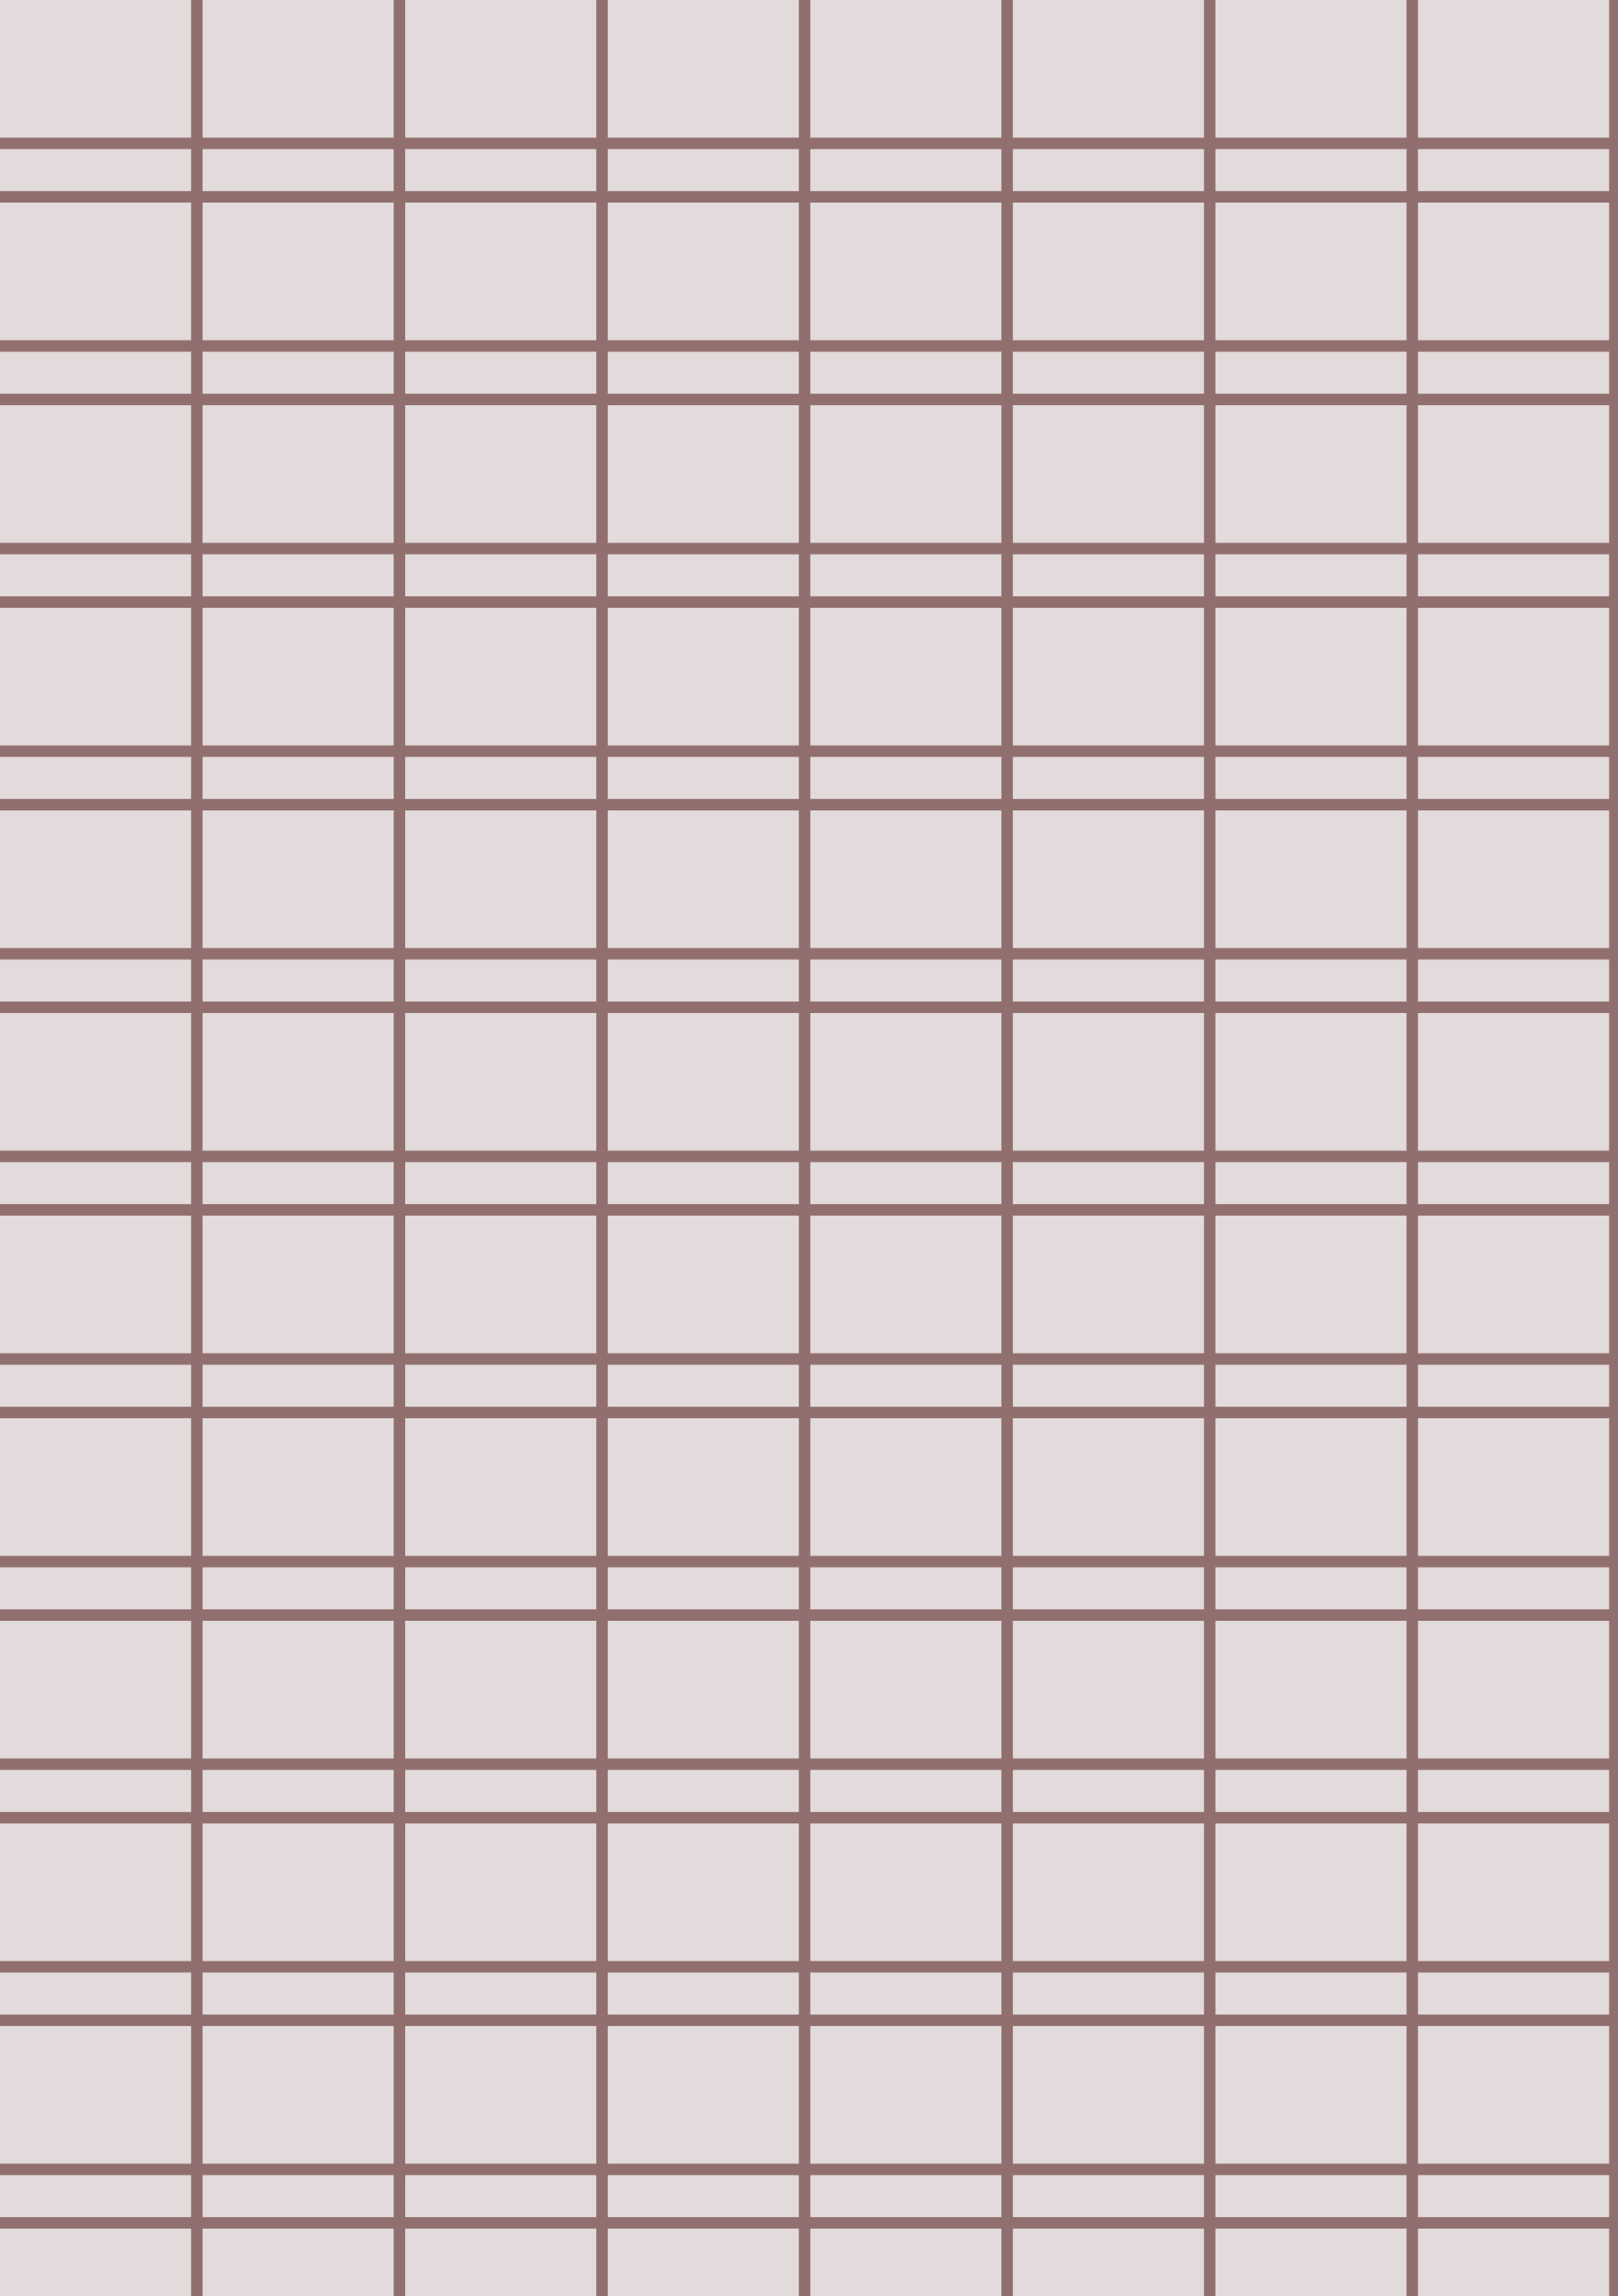 <?xml version="1.0" encoding="UTF-8" standalone="no"?>
<!-- Created with Inkscape (http://www.inkscape.org/) -->

<svg
   width="148mm"
   height="210mm"
   viewBox="0 0 148 210"
   version="1.1"
   id="svg5"
   inkscape:version="1.1.2 (0a00cf5339, 2022-02-04)"
   sodipodi:docname="cover_back.svg"
   xmlns:inkscape="http://www.inkscape.org/namespaces/inkscape"
   xmlns:sodipodi="http://sodipodi.sourceforge.net/DTD/sodipodi-0.dtd"
   xmlns="http://www.w3.org/2000/svg"
   xmlns:svg="http://www.w3.org/2000/svg"
   xmlns:rdf="http://www.w3.org/1999/02/22-rdf-syntax-ns#"
   xmlns:cc="http://creativecommons.org/ns#"
   xmlns:dc="http://purl.org/dc/elements/1.1/">
  <title
     id="title829">ffog_back_cover</title>
  <sodipodi:namedview
     id="namedview7"
     pagecolor="#ffffff"
     bordercolor="#666666"
     borderopacity="1.0"
     inkscape:pageshadow="2"
     inkscape:pageopacity="0.0"
     inkscape:pagecheckerboard="0"
     inkscape:document-units="mm"
     showgrid="false"
     inkscape:zoom="0.40567375"
     inkscape:cx="-23.417833"
     inkscape:cy="399.33567"
     inkscape:window-width="1600"
     inkscape:window-height="827"
     inkscape:window-x="0"
     inkscape:window-y="0"
     inkscape:window-maximized="1"
     inkscape:current-layer="layer1"
     objecttolerance="10000"
     gridtolerance="10"
     guidetolerance="1" />
  <defs
     id="defs2" />
  <g
     inkscape:label="Слой 1"
     inkscape:groupmode="layer"
     id="layer1">
    <path
       id="rect1673"
       style="fill:#916f6f;fill-rule:evenodd;stroke-width:3.89;stroke-linecap:round;stroke-linejoin:round;stop-color:#000000"
       d="M 5.0830076e-6,0 H 148 V 210 H 5.0830076e-6 Z" />
    <path
       id="rect846-3-6-0-7-5-6-4-3-9-29"
       style="fill:#e3dbdb;fill-rule:evenodd;stroke-width:0.252;stroke-linecap:square;stop-color:#000000"
       d="M 0 0 L 0 47.494 L 65.963 47.494 L 65.963 0 L 0 0 z M 69.922 0 L 69.922 47.494 L 135.885 47.494 L 135.885 0 L 69.922 0 z M 139.842 0 L 139.842 47.494 L 205.807 47.494 L 205.807 0 L 139.842 0 z M 209.764 0 L 209.764 47.494 L 275.727 47.494 L 275.727 0 L 209.764 0 z M 279.686 0 L 279.686 47.494 L 345.648 47.494 L 345.648 0 L 279.686 0 z M 349.605 0 L 349.605 47.494 L 415.57 47.494 L 415.57 0 L 349.605 0 z M 419.527 0 L 419.527 47.494 L 485.49 47.494 L 485.49 0 L 419.527 0 z M 489.449 0 L 489.449 47.494 L 555.412 47.494 L 555.412 0 L 489.449 0 z M 0 51.451 L 0 65.963 L 65.963 65.963 L 65.963 51.451 L 0 51.451 z M 69.922 51.451 L 69.922 65.963 L 135.885 65.963 L 135.885 51.451 L 69.922 51.451 z M 139.842 51.451 L 139.842 65.963 L 205.807 65.963 L 205.807 51.451 L 139.842 51.451 z M 209.764 51.451 L 209.764 65.963 L 275.727 65.963 L 275.727 51.451 L 209.764 51.451 z M 279.686 51.451 L 279.686 65.963 L 345.648 65.963 L 345.648 51.451 L 279.686 51.451 z M 349.605 51.451 L 349.605 65.963 L 415.57 65.963 L 415.57 51.451 L 349.605 51.451 z M 419.527 51.451 L 419.527 65.963 L 485.49 65.963 L 485.49 51.451 L 419.527 51.451 z M 489.449 51.451 L 489.449 65.963 L 555.412 65.963 L 555.412 51.451 L 489.449 51.451 z M 0 69.922 L 0 117.414 L 65.963 117.414 L 65.963 69.922 L 0 69.922 z M 69.922 69.922 L 69.922 117.414 L 135.885 117.414 L 135.885 69.922 L 69.922 69.922 z M 139.842 69.922 L 139.842 117.414 L 205.807 117.414 L 205.807 69.922 L 139.842 69.922 z M 209.764 69.922 L 209.764 117.414 L 275.727 117.414 L 275.727 69.922 L 209.764 69.922 z M 279.686 69.922 L 279.686 117.414 L 345.648 117.414 L 345.648 69.922 L 279.686 69.922 z M 349.605 69.922 L 349.605 117.414 L 415.57 117.414 L 415.57 69.922 L 349.605 69.922 z M 419.527 69.922 L 419.527 117.414 L 485.49 117.414 L 485.49 69.922 L 419.527 69.922 z M 489.449 69.922 L 489.449 117.414 L 555.412 117.414 L 555.412 69.922 L 489.449 69.922 z M 0 121.373 L 0 135.885 L 65.963 135.885 L 65.963 121.373 L 0 121.373 z M 69.922 121.373 L 69.922 135.885 L 135.885 135.885 L 135.885 121.373 L 69.922 121.373 z M 139.842 121.373 L 139.842 135.885 L 205.807 135.885 L 205.807 121.373 L 139.842 121.373 z M 209.764 121.373 L 209.764 135.885 L 275.727 135.885 L 275.727 121.373 L 209.764 121.373 z M 279.686 121.373 L 279.686 135.885 L 345.648 135.885 L 345.648 121.373 L 279.686 121.373 z M 349.605 121.373 L 349.605 135.885 L 415.57 135.885 L 415.57 121.373 L 349.605 121.373 z M 419.527 121.373 L 419.527 135.885 L 485.49 135.885 L 485.49 121.373 L 419.527 121.373 z M 489.449 121.373 L 489.449 135.885 L 555.412 135.885 L 555.412 121.373 L 489.449 121.373 z M 0 139.842 L 0 187.336 L 65.963 187.336 L 65.963 139.842 L 0 139.842 z M 69.922 139.842 L 69.922 187.336 L 135.885 187.336 L 135.885 139.842 L 69.922 139.842 z M 139.842 139.842 L 139.842 187.336 L 205.807 187.336 L 205.807 139.842 L 139.842 139.842 z M 209.764 139.842 L 209.764 187.336 L 275.727 187.336 L 275.727 139.842 L 209.764 139.842 z M 279.686 139.842 L 279.686 187.336 L 345.648 187.336 L 345.648 139.842 L 279.686 139.842 z M 349.605 139.842 L 349.605 187.336 L 415.57 187.336 L 415.57 139.842 L 349.605 139.842 z M 419.527 139.842 L 419.527 187.336 L 485.49 187.336 L 485.49 139.842 L 419.527 139.842 z M 489.449 139.842 L 489.449 187.336 L 555.412 187.336 L 555.412 139.842 L 489.449 139.842 z M 0 191.295 L 0 205.807 L 65.963 205.807 L 65.963 191.295 L 0 191.295 z M 69.922 191.295 L 69.922 205.807 L 135.885 205.807 L 135.885 191.295 L 69.922 191.295 z M 139.842 191.295 L 139.842 205.807 L 205.807 205.807 L 205.807 191.295 L 139.842 191.295 z M 209.764 191.295 L 209.764 205.807 L 275.727 205.807 L 275.727 191.295 L 209.764 191.295 z M 279.686 191.295 L 279.686 205.807 L 345.648 205.807 L 345.648 191.295 L 279.686 191.295 z M 349.605 191.295 L 349.605 205.807 L 415.57 205.807 L 415.57 191.295 L 349.605 191.295 z M 419.527 191.295 L 419.527 205.807 L 485.49 205.807 L 485.49 191.295 L 419.527 191.295 z M 489.449 191.295 L 489.449 205.807 L 555.412 205.807 L 555.412 191.295 L 489.449 191.295 z M 0 209.764 L 0 257.258 L 65.963 257.258 L 65.963 209.764 L 0 209.764 z M 69.922 209.764 L 69.922 257.258 L 135.885 257.258 L 135.885 209.764 L 69.922 209.764 z M 139.842 209.764 L 139.842 257.258 L 205.807 257.258 L 205.807 209.764 L 139.842 209.764 z M 209.764 209.764 L 209.764 257.258 L 275.727 257.258 L 275.727 209.764 L 209.764 209.764 z M 279.686 209.764 L 279.686 257.258 L 345.648 257.258 L 345.648 209.764 L 279.686 209.764 z M 349.605 209.764 L 349.605 257.258 L 415.57 257.258 L 415.57 209.764 L 349.605 209.764 z M 419.527 209.764 L 419.527 257.258 L 485.49 257.258 L 485.49 209.764 L 419.527 209.764 z M 489.449 209.764 L 489.449 257.258 L 555.412 257.258 L 555.412 209.764 L 489.449 209.764 z M 0 261.215 L 0 275.727 L 65.963 275.727 L 65.963 261.215 L 0 261.215 z M 69.922 261.215 L 69.922 275.727 L 135.885 275.727 L 135.885 261.215 L 69.922 261.215 z M 139.842 261.215 L 139.842 275.727 L 205.807 275.727 L 205.807 261.215 L 139.842 261.215 z M 209.764 261.215 L 209.764 275.727 L 275.727 275.727 L 275.727 261.215 L 209.764 261.215 z M 279.686 261.215 L 279.686 275.727 L 345.648 275.727 L 345.648 261.215 L 279.686 261.215 z M 349.605 261.215 L 349.605 275.727 L 415.57 275.727 L 415.57 261.215 L 349.605 261.215 z M 419.527 261.215 L 419.527 275.727 L 485.49 275.727 L 485.49 261.215 L 419.527 261.215 z M 489.449 261.215 L 489.449 275.727 L 555.412 275.727 L 555.412 261.215 L 489.449 261.215 z M 0 279.686 L 0 327.178 L 65.963 327.178 L 65.963 279.686 L 0 279.686 z M 69.922 279.686 L 69.922 327.178 L 135.885 327.178 L 135.885 279.686 L 69.922 279.686 z M 139.842 279.686 L 139.842 327.178 L 205.807 327.178 L 205.807 279.686 L 139.842 279.686 z M 209.764 279.686 L 209.764 327.178 L 275.727 327.178 L 275.727 279.686 L 209.764 279.686 z M 279.686 279.686 L 279.686 327.178 L 345.648 327.178 L 345.648 279.686 L 279.686 279.686 z M 349.605 279.686 L 349.605 327.178 L 415.57 327.178 L 415.57 279.686 L 349.605 279.686 z M 419.527 279.686 L 419.527 327.178 L 485.49 327.178 L 485.49 279.686 L 419.527 279.686 z M 489.449 279.686 L 489.449 327.178 L 555.412 327.178 L 555.412 279.686 L 489.449 279.686 z M 0 331.137 L 0 345.648 L 65.963 345.648 L 65.963 331.137 L 0 331.137 z M 69.922 331.137 L 69.922 345.648 L 135.885 345.648 L 135.885 331.137 L 69.922 331.137 z M 139.842 331.137 L 139.842 345.648 L 205.807 345.648 L 205.807 331.137 L 139.842 331.137 z M 209.764 331.137 L 209.764 345.648 L 275.727 345.648 L 275.727 331.137 L 209.764 331.137 z M 279.686 331.137 L 279.686 345.648 L 345.648 345.648 L 345.648 331.137 L 279.686 331.137 z M 349.605 331.137 L 349.605 345.648 L 415.57 345.648 L 415.57 331.137 L 349.605 331.137 z M 419.527 331.137 L 419.527 345.648 L 485.49 345.648 L 485.49 331.137 L 419.527 331.137 z M 489.449 331.137 L 489.449 345.648 L 555.412 345.648 L 555.412 331.137 L 489.449 331.137 z M 0 349.605 L 0 397.1 L 65.963 397.1 L 65.963 349.605 L 0 349.605 z M 69.922 349.605 L 69.922 397.1 L 135.885 397.1 L 135.885 349.605 L 69.922 349.605 z M 139.842 349.605 L 139.842 397.1 L 205.807 397.1 L 205.807 349.605 L 139.842 349.605 z M 209.764 349.605 L 209.764 397.1 L 275.727 397.1 L 275.727 349.605 L 209.764 349.605 z M 279.686 349.605 L 279.686 397.1 L 345.648 397.1 L 345.648 349.605 L 279.686 349.605 z M 349.605 349.605 L 349.605 397.1 L 415.57 397.1 L 415.57 349.605 L 349.605 349.605 z M 419.527 349.605 L 419.527 397.1 L 485.49 397.1 L 485.49 349.605 L 419.527 349.605 z M 489.449 349.605 L 489.449 397.1 L 555.412 397.1 L 555.412 349.605 L 489.449 349.605 z M 0 401.059 L 0 415.57 L 65.963 415.57 L 65.963 401.059 L 0 401.059 z M 69.922 401.059 L 69.922 415.57 L 135.885 415.57 L 135.885 401.059 L 69.922 401.059 z M 139.842 401.059 L 139.842 415.57 L 205.807 415.57 L 205.807 401.059 L 139.842 401.059 z M 209.764 401.059 L 209.764 415.57 L 275.727 415.57 L 275.727 401.059 L 209.764 401.059 z M 279.686 401.059 L 279.686 415.57 L 345.648 415.57 L 345.648 401.059 L 279.686 401.059 z M 349.605 401.059 L 349.605 415.57 L 415.57 415.57 L 415.57 401.059 L 349.605 401.059 z M 419.527 401.059 L 419.527 415.57 L 485.49 415.57 L 485.49 401.059 L 419.527 401.059 z M 489.449 401.059 L 489.449 415.57 L 555.412 415.57 L 555.412 401.059 L 489.449 401.059 z M 0 419.527 L 0 467.021 L 65.963 467.021 L 65.963 419.527 L 0 419.527 z M 69.922 419.527 L 69.922 467.021 L 135.885 467.021 L 135.885 419.527 L 69.922 419.527 z M 139.842 419.527 L 139.842 467.021 L 205.807 467.021 L 205.807 419.527 L 139.842 419.527 z M 209.764 419.527 L 209.764 467.021 L 275.727 467.021 L 275.727 419.527 L 209.764 419.527 z M 279.686 419.527 L 279.686 467.021 L 345.648 467.021 L 345.648 419.527 L 279.686 419.527 z M 349.605 419.527 L 349.605 467.021 L 415.57 467.021 L 415.57 419.527 L 349.605 419.527 z M 419.527 419.527 L 419.527 467.021 L 485.49 467.021 L 485.49 419.527 L 419.527 419.527 z M 489.449 419.527 L 489.449 467.021 L 555.412 467.021 L 555.412 419.527 L 489.449 419.527 z M 0 470.979 L 0 485.49 L 65.963 485.49 L 65.963 470.979 L 0 470.979 z M 69.922 470.979 L 69.922 485.49 L 135.885 485.49 L 135.885 470.979 L 69.922 470.979 z M 139.842 470.979 L 139.842 485.49 L 205.807 485.49 L 205.807 470.979 L 139.842 470.979 z M 209.764 470.979 L 209.764 485.49 L 275.727 485.49 L 275.727 470.979 L 209.764 470.979 z M 279.686 470.979 L 279.686 485.49 L 345.648 485.49 L 345.648 470.979 L 279.686 470.979 z M 349.605 470.979 L 349.605 485.49 L 415.57 485.49 L 415.57 470.979 L 349.605 470.979 z M 419.527 470.979 L 419.527 485.49 L 485.49 485.49 L 485.49 470.979 L 419.527 470.979 z M 489.449 470.979 L 489.449 485.49 L 555.412 485.49 L 555.412 470.979 L 489.449 470.979 z M 0 489.449 L 0 536.941 L 65.963 536.941 L 65.963 489.449 L 0 489.449 z M 69.922 489.449 L 69.922 536.941 L 135.885 536.941 L 135.885 489.449 L 69.922 489.449 z M 139.842 489.449 L 139.842 536.941 L 205.807 536.941 L 205.807 489.449 L 139.842 489.449 z M 209.764 489.449 L 209.764 536.941 L 275.727 536.941 L 275.727 489.449 L 209.764 489.449 z M 279.686 489.449 L 279.686 536.941 L 345.648 536.941 L 345.648 489.449 L 279.686 489.449 z M 349.605 489.449 L 349.605 536.941 L 415.57 536.941 L 415.57 489.449 L 349.605 489.449 z M 419.527 489.449 L 419.527 536.941 L 485.49 536.941 L 485.49 489.449 L 419.527 489.449 z M 489.449 489.449 L 489.449 536.941 L 555.412 536.941 L 555.412 489.449 L 489.449 489.449 z M 0 540.9 L 0 555.412 L 65.963 555.412 L 65.963 540.9 L 0 540.9 z M 69.922 540.9 L 69.922 555.412 L 135.885 555.412 L 135.885 540.9 L 69.922 540.9 z M 139.842 540.9 L 139.842 555.412 L 205.807 555.412 L 205.807 540.9 L 139.842 540.9 z M 209.764 540.9 L 209.764 555.412 L 275.727 555.412 L 275.727 540.9 L 209.764 540.9 z M 279.686 540.9 L 279.686 555.412 L 345.648 555.412 L 345.648 540.9 L 279.686 540.9 z M 349.605 540.9 L 349.605 555.412 L 415.57 555.412 L 415.57 540.9 L 349.605 540.9 z M 419.527 540.9 L 419.527 555.412 L 485.49 555.412 L 485.49 540.9 L 419.527 540.9 z M 489.449 540.9 L 489.449 555.412 L 555.412 555.412 L 555.412 540.9 L 489.449 540.9 z M 0 559.369 L 0 606.863 L 65.963 606.863 L 65.963 559.369 L 0 559.369 z M 69.922 559.369 L 69.922 606.863 L 135.885 606.863 L 135.885 559.369 L 69.922 559.369 z M 139.842 559.369 L 139.842 606.863 L 205.807 606.863 L 205.807 559.369 L 139.842 559.369 z M 209.764 559.369 L 209.764 606.863 L 275.727 606.863 L 275.727 559.369 L 209.764 559.369 z M 279.686 559.369 L 279.686 606.863 L 345.648 606.863 L 345.648 559.369 L 279.686 559.369 z M 349.605 559.369 L 349.605 606.863 L 415.57 606.863 L 415.57 559.369 L 349.605 559.369 z M 419.527 559.369 L 419.527 606.863 L 485.49 606.863 L 485.49 559.369 L 419.527 559.369 z M 489.449 559.369 L 489.449 606.863 L 555.412 606.863 L 555.412 559.369 L 489.449 559.369 z M 0 610.822 L 0 625.334 L 65.963 625.334 L 65.963 610.822 L 0 610.822 z M 69.922 610.822 L 69.922 625.334 L 135.885 625.334 L 135.885 610.822 L 69.922 610.822 z M 139.842 610.822 L 139.842 625.334 L 205.807 625.334 L 205.807 610.822 L 139.842 610.822 z M 209.764 610.822 L 209.764 625.334 L 275.727 625.334 L 275.727 610.822 L 209.764 610.822 z M 279.686 610.822 L 279.686 625.334 L 345.648 625.334 L 345.648 610.822 L 279.686 610.822 z M 349.605 610.822 L 349.605 625.334 L 415.57 625.334 L 415.57 610.822 L 349.605 610.822 z M 419.527 610.822 L 419.527 625.334 L 485.49 625.334 L 485.49 610.822 L 419.527 610.822 z M 489.449 610.822 L 489.449 625.334 L 555.412 625.334 L 555.412 610.822 L 489.449 610.822 z M 0 629.291 L 0 676.785 L 65.963 676.785 L 65.963 629.291 L 0 629.291 z M 69.922 629.291 L 69.922 676.785 L 135.885 676.785 L 135.885 629.291 L 69.922 629.291 z M 139.842 629.291 L 139.842 676.785 L 205.807 676.785 L 205.807 629.291 L 139.842 629.291 z M 209.764 629.291 L 209.764 676.785 L 275.727 676.785 L 275.727 629.291 L 209.764 629.291 z M 279.686 629.291 L 279.686 676.785 L 345.648 676.785 L 345.648 629.291 L 279.686 629.291 z M 349.605 629.291 L 349.605 676.785 L 415.57 676.785 L 415.57 629.291 L 349.605 629.291 z M 419.527 629.291 L 419.527 676.785 L 485.49 676.785 L 485.49 629.291 L 419.527 629.291 z M 489.449 629.291 L 489.449 676.785 L 555.412 676.785 L 555.412 629.291 L 489.449 629.291 z M 0 680.742 L 0 695.254 L 65.963 695.254 L 65.963 680.742 L 0 680.742 z M 69.922 680.742 L 69.922 695.254 L 135.885 695.254 L 135.885 680.742 L 69.922 680.742 z M 139.842 680.742 L 139.842 695.254 L 205.807 695.254 L 205.807 680.742 L 139.842 680.742 z M 209.764 680.742 L 209.764 695.254 L 275.727 695.254 L 275.727 680.742 L 209.764 680.742 z M 279.686 680.742 L 279.686 695.254 L 345.648 695.254 L 345.648 680.742 L 279.686 680.742 z M 349.605 680.742 L 349.605 695.254 L 415.57 695.254 L 415.57 680.742 L 349.605 680.742 z M 419.527 680.742 L 419.527 695.254 L 485.49 695.254 L 485.49 680.742 L 419.527 680.742 z M 489.449 680.742 L 489.449 695.254 L 555.412 695.254 L 555.412 680.742 L 489.449 680.742 z M 0 699.213 L 0 746.705 L 65.963 746.705 L 65.963 699.213 L 0 699.213 z M 69.922 699.213 L 69.922 746.705 L 135.885 746.705 L 135.885 699.213 L 69.922 699.213 z M 139.842 699.213 L 139.842 746.705 L 205.807 746.705 L 205.807 699.213 L 139.842 699.213 z M 209.764 699.213 L 209.764 746.705 L 275.727 746.705 L 275.727 699.213 L 209.764 699.213 z M 279.686 699.213 L 279.686 746.705 L 345.648 746.705 L 345.648 699.213 L 279.686 699.213 z M 349.605 699.213 L 349.605 746.705 L 415.57 746.705 L 415.57 699.213 L 349.605 699.213 z M 419.527 699.213 L 419.527 746.705 L 485.49 746.705 L 485.49 699.213 L 419.527 699.213 z M 489.449 699.213 L 489.449 746.705 L 555.412 746.705 L 555.412 699.213 L 489.449 699.213 z M 0 750.664 L 0 765.176 L 65.963 765.176 L 65.963 750.664 L 0 750.664 z M 69.922 750.664 L 69.922 765.176 L 135.885 765.176 L 135.885 750.664 L 69.922 750.664 z M 139.842 750.664 L 139.842 765.176 L 205.807 765.176 L 205.807 750.664 L 139.842 750.664 z M 209.764 750.664 L 209.764 765.176 L 275.727 765.176 L 275.727 750.664 L 209.764 750.664 z M 279.686 750.664 L 279.686 765.176 L 345.648 765.176 L 345.648 750.664 L 279.686 750.664 z M 349.605 750.664 L 349.605 765.176 L 415.57 765.176 L 415.57 750.664 L 349.605 750.664 z M 419.527 750.664 L 419.527 765.176 L 485.49 765.176 L 485.49 750.664 L 419.527 750.664 z M 489.449 750.664 L 489.449 765.176 L 555.412 765.176 L 555.412 750.664 L 489.449 750.664 z M 0 769.133 L 0 793.701 L 65.963 793.701 L 65.963 769.133 L 0 769.133 z M 69.922 769.133 L 69.922 793.701 L 135.885 793.701 L 135.885 769.133 L 69.922 769.133 z M 139.842 769.133 L 139.842 793.701 L 205.807 793.701 L 205.807 769.133 L 139.842 769.133 z M 209.764 769.133 L 209.764 793.701 L 275.727 793.701 L 275.727 769.133 L 209.764 769.133 z M 279.686 769.133 L 279.686 793.701 L 345.648 793.701 L 345.648 769.133 L 279.686 769.133 z M 349.605 769.133 L 349.605 793.701 L 415.57 793.701 L 415.57 769.133 L 349.605 769.133 z M 419.527 769.133 L 419.527 793.701 L 485.49 793.701 L 485.49 769.133 L 419.527 769.133 z M 489.449 769.133 L 489.449 793.701 L 555.412 793.701 L 555.412 769.133 L 489.449 769.133 z "
       transform="scale(0.265)" />
  </g>
</svg>

